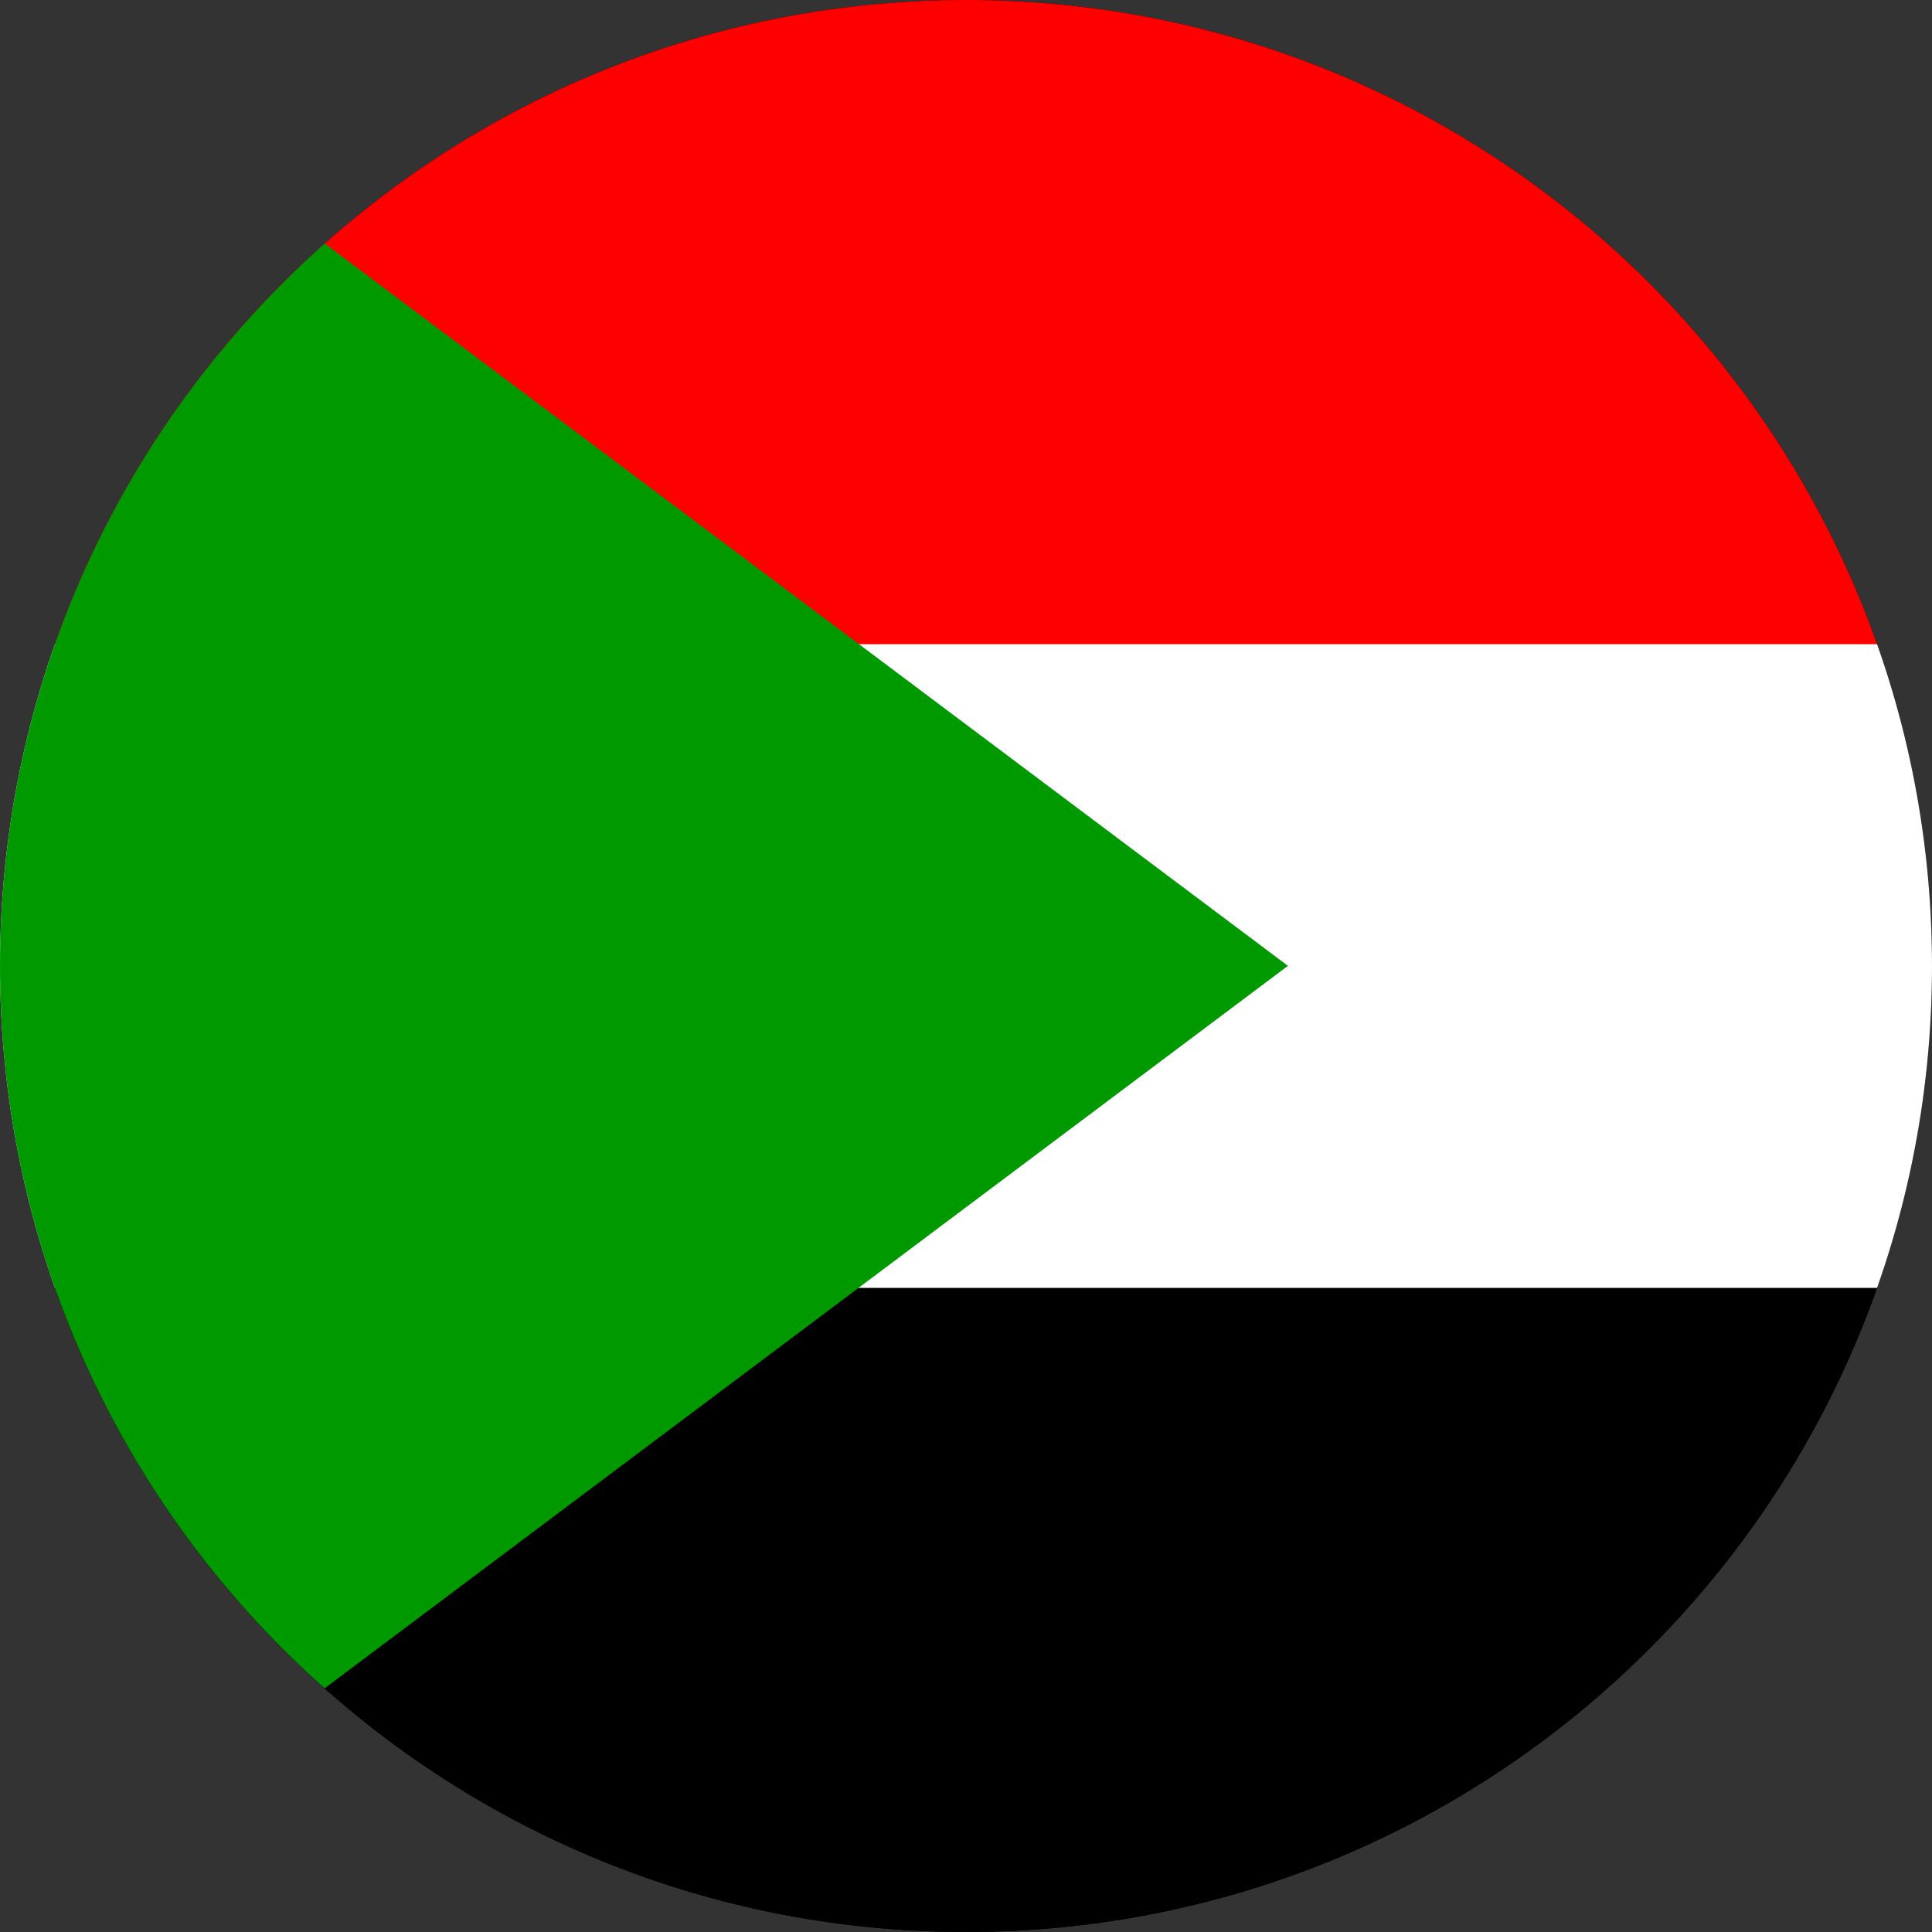 <svg width="40" height="40" viewBox="0 0 40 40" fill="none" xmlns="http://www.w3.org/2000/svg">
<rect x="0" y="0" width="40" height="40" fill="#333333" stroke="none"/>
<g clip-path="url(#clip0_17544_67611)">
<path d="M0 0H39.994V39.994H0V0Z" fill="black"/>
<path fill-rule="evenodd" clip-rule="evenodd" d="M0 26.665H79.996V40.002H0V26.665Z" fill="#000001"/>
<path fill-rule="evenodd" clip-rule="evenodd" d="M0 13.329H79.996V26.665H0V13.329Z" fill="white"/>
<path fill-rule="evenodd" clip-rule="evenodd" d="M0 0H80.06V13.337H0V0Z" fill="#FF0000"/>
<path fill-rule="evenodd" clip-rule="evenodd" d="M0 0V39.994L26.665 19.997L0 0Z" fill="#009A00"/>
</g>
<defs>
<clipPath id="clip0_17544_67611">
<path d="M0 20C0 8.954 8.954 0 20 0C31.046 0 40 8.954 40 20C40 31.046 31.046 40 20 40C8.954 40 0 31.046 0 20Z" fill="white"/>
</clipPath>
</defs>
</svg>
